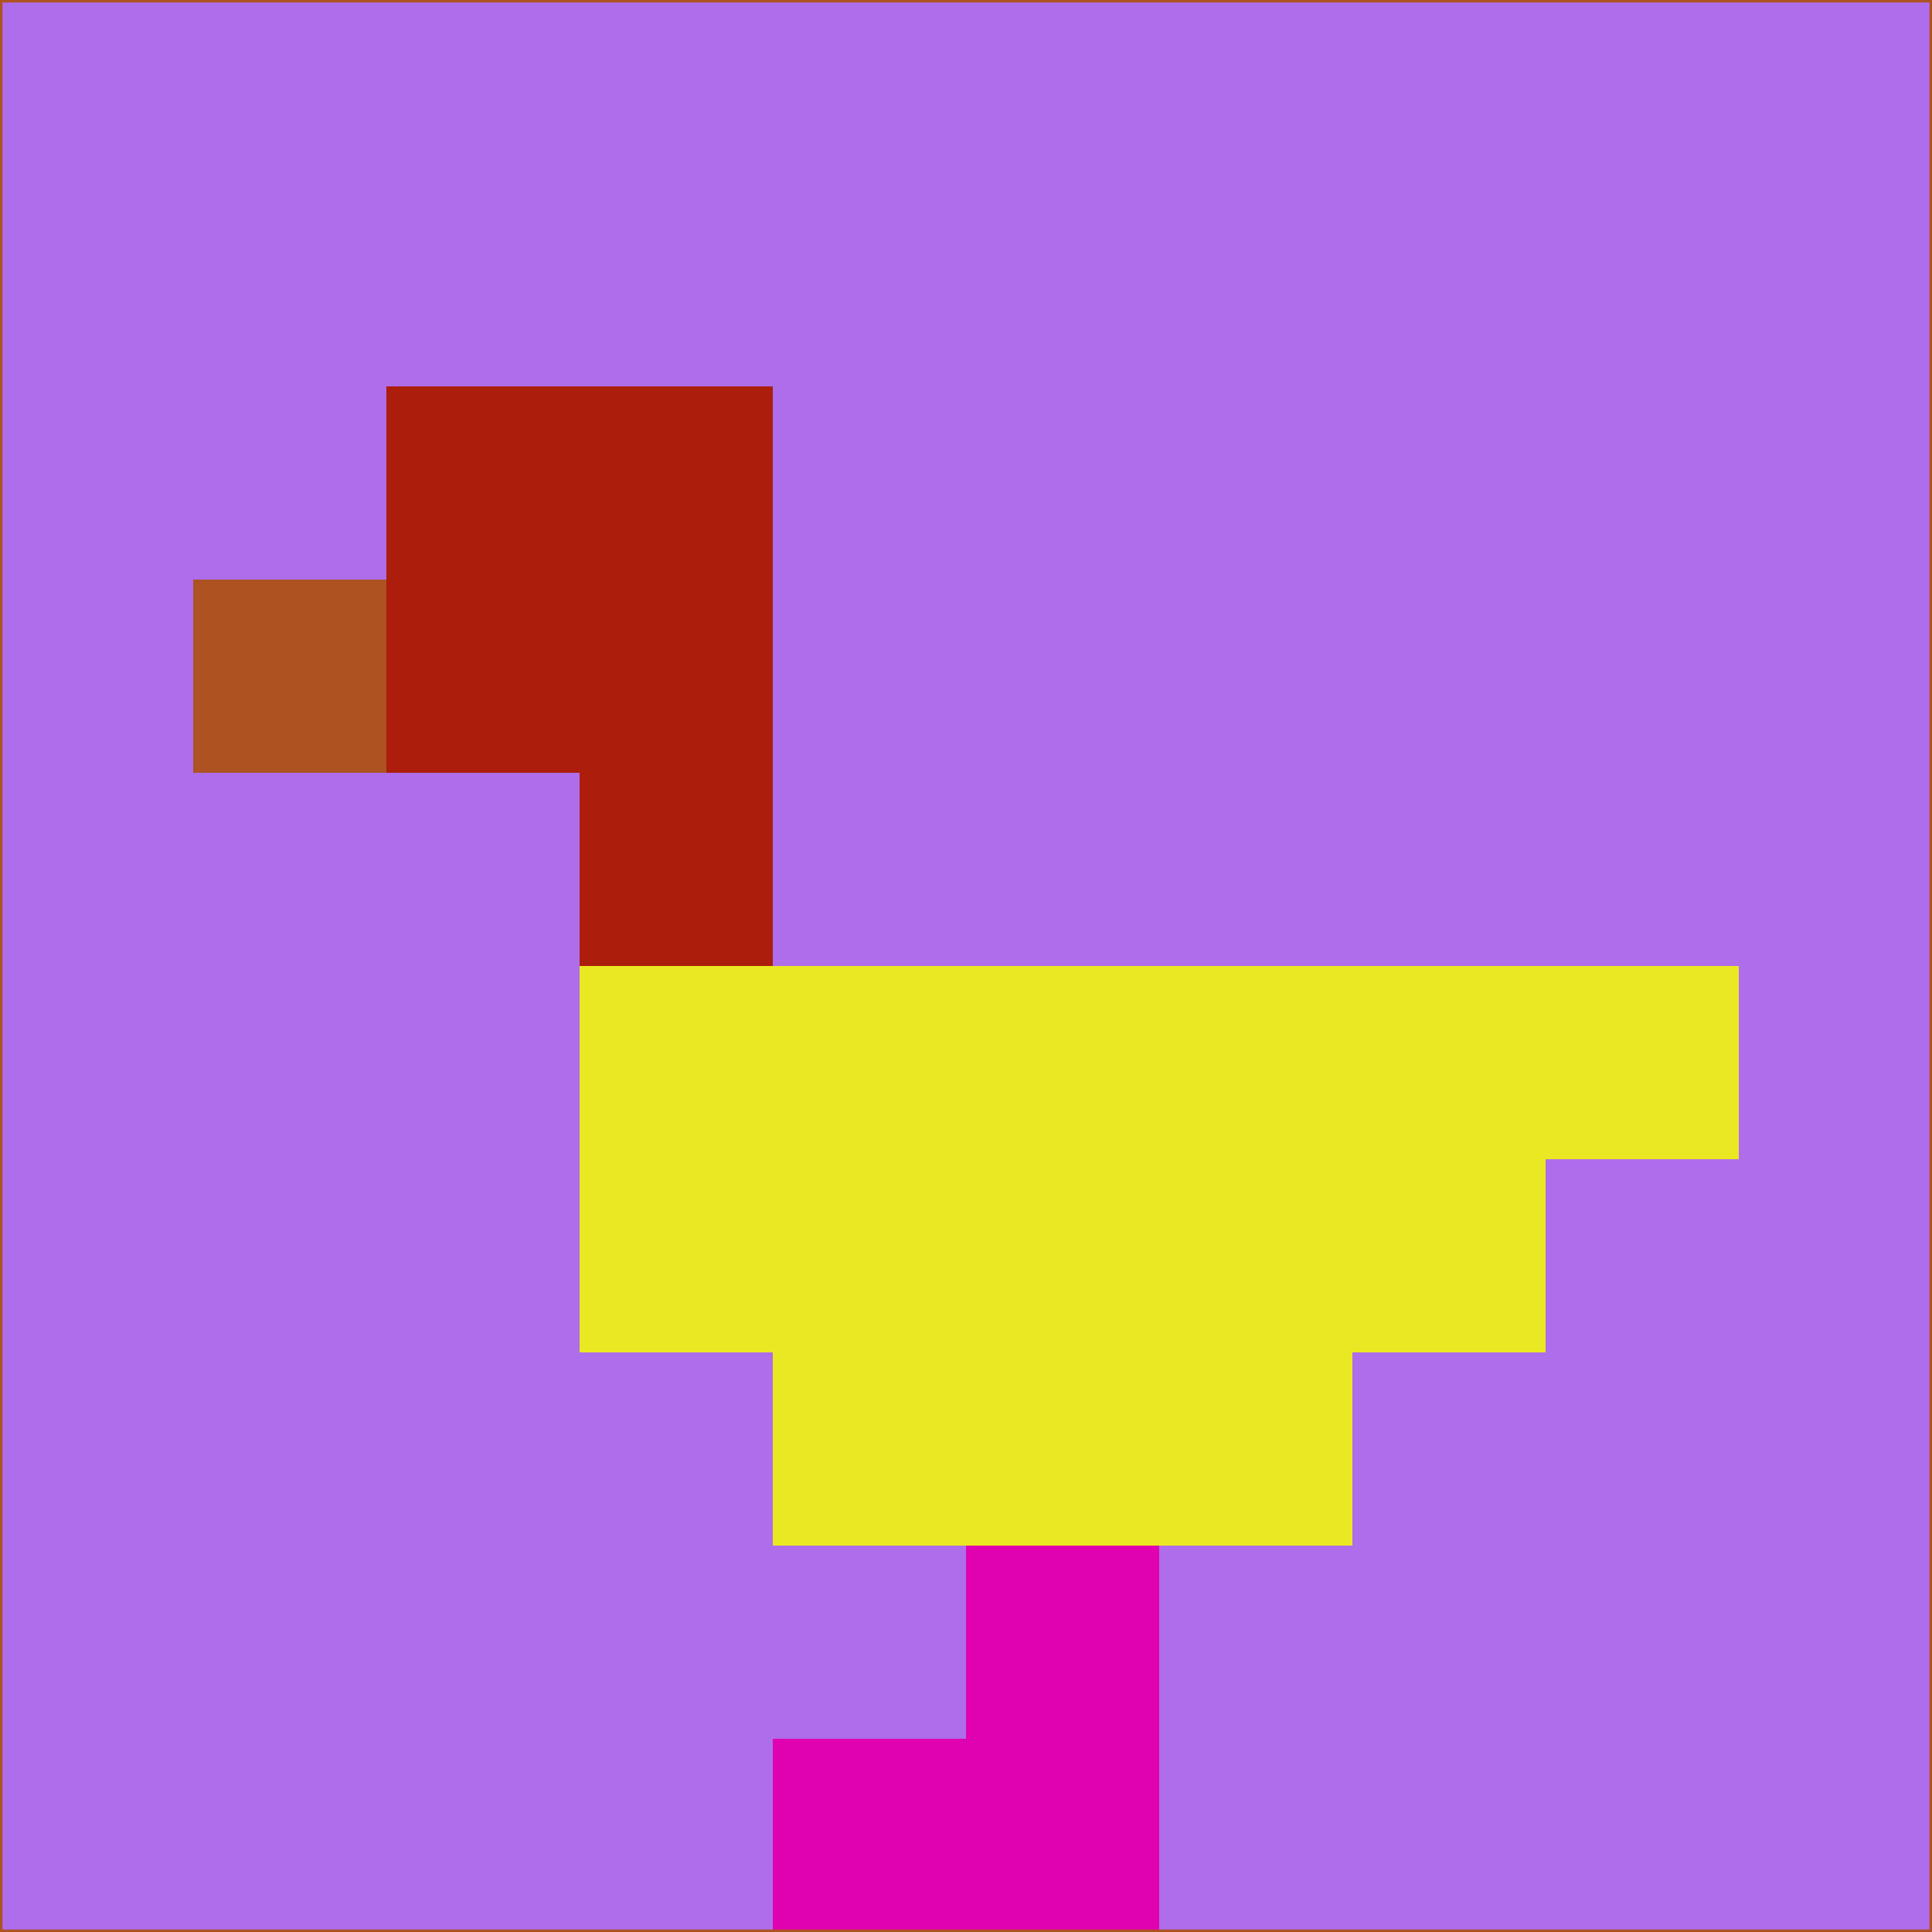 <svg xmlns="http://www.w3.org/2000/svg" version="1.1" width="785" height="785">
  <title>'goose-pfp-694263' by Dmitri Cherniak (Cyberpunk Edition)</title>
  <desc>
    seed=171326
    backgroundColor=#ae6dea
    padding=20
    innerPadding=0
    timeout=500
    dimension=1
    border=false
    Save=function(){return n.handleSave()}
    frame=12

    Rendered at 2024-09-15T22:37:00.332Z
    Generated in 1ms
    Modified for Cyberpunk theme with new color scheme
  </desc>
  <defs/>
  <rect width="100%" height="100%" fill="#ae6dea"/>
  <g>
    <g id="0-0">
      <rect x="0" y="0" height="785" width="785" fill="#ae6dea"/>
      <g>
        <!-- Neon blue -->
        <rect id="0-0-2-2-2-2" x="157" y="157" width="157" height="157" fill="#ac1d0c"/>
        <rect id="0-0-3-2-1-4" x="235.5" y="157" width="78.5" height="314" fill="#ac1d0c"/>
        <!-- Electric purple -->
        <rect id="0-0-4-5-5-1" x="314" y="392.5" width="392.5" height="78.5" fill="#eae822"/>
        <rect id="0-0-3-5-5-2" x="235.5" y="392.5" width="392.5" height="157" fill="#eae822"/>
        <rect id="0-0-4-5-3-3" x="314" y="392.5" width="235.5" height="235.5" fill="#eae822"/>
        <!-- Neon pink -->
        <rect id="0-0-1-3-1-1" x="78.5" y="235.5" width="78.5" height="78.5" fill="#ad5221"/>
        <!-- Cyber yellow -->
        <rect id="0-0-5-8-1-2" x="392.5" y="628" width="78.5" height="157" fill="#e002b0"/>
        <rect id="0-0-4-9-2-1" x="314" y="706.5" width="157" height="78.5" fill="#e002b0"/>
      </g>
      <rect x="0" y="0" stroke="#ad5221" stroke-width="2" height="785" width="785" fill="none"/>
    </g>
  </g>
  <script xmlns=""/>
</svg>